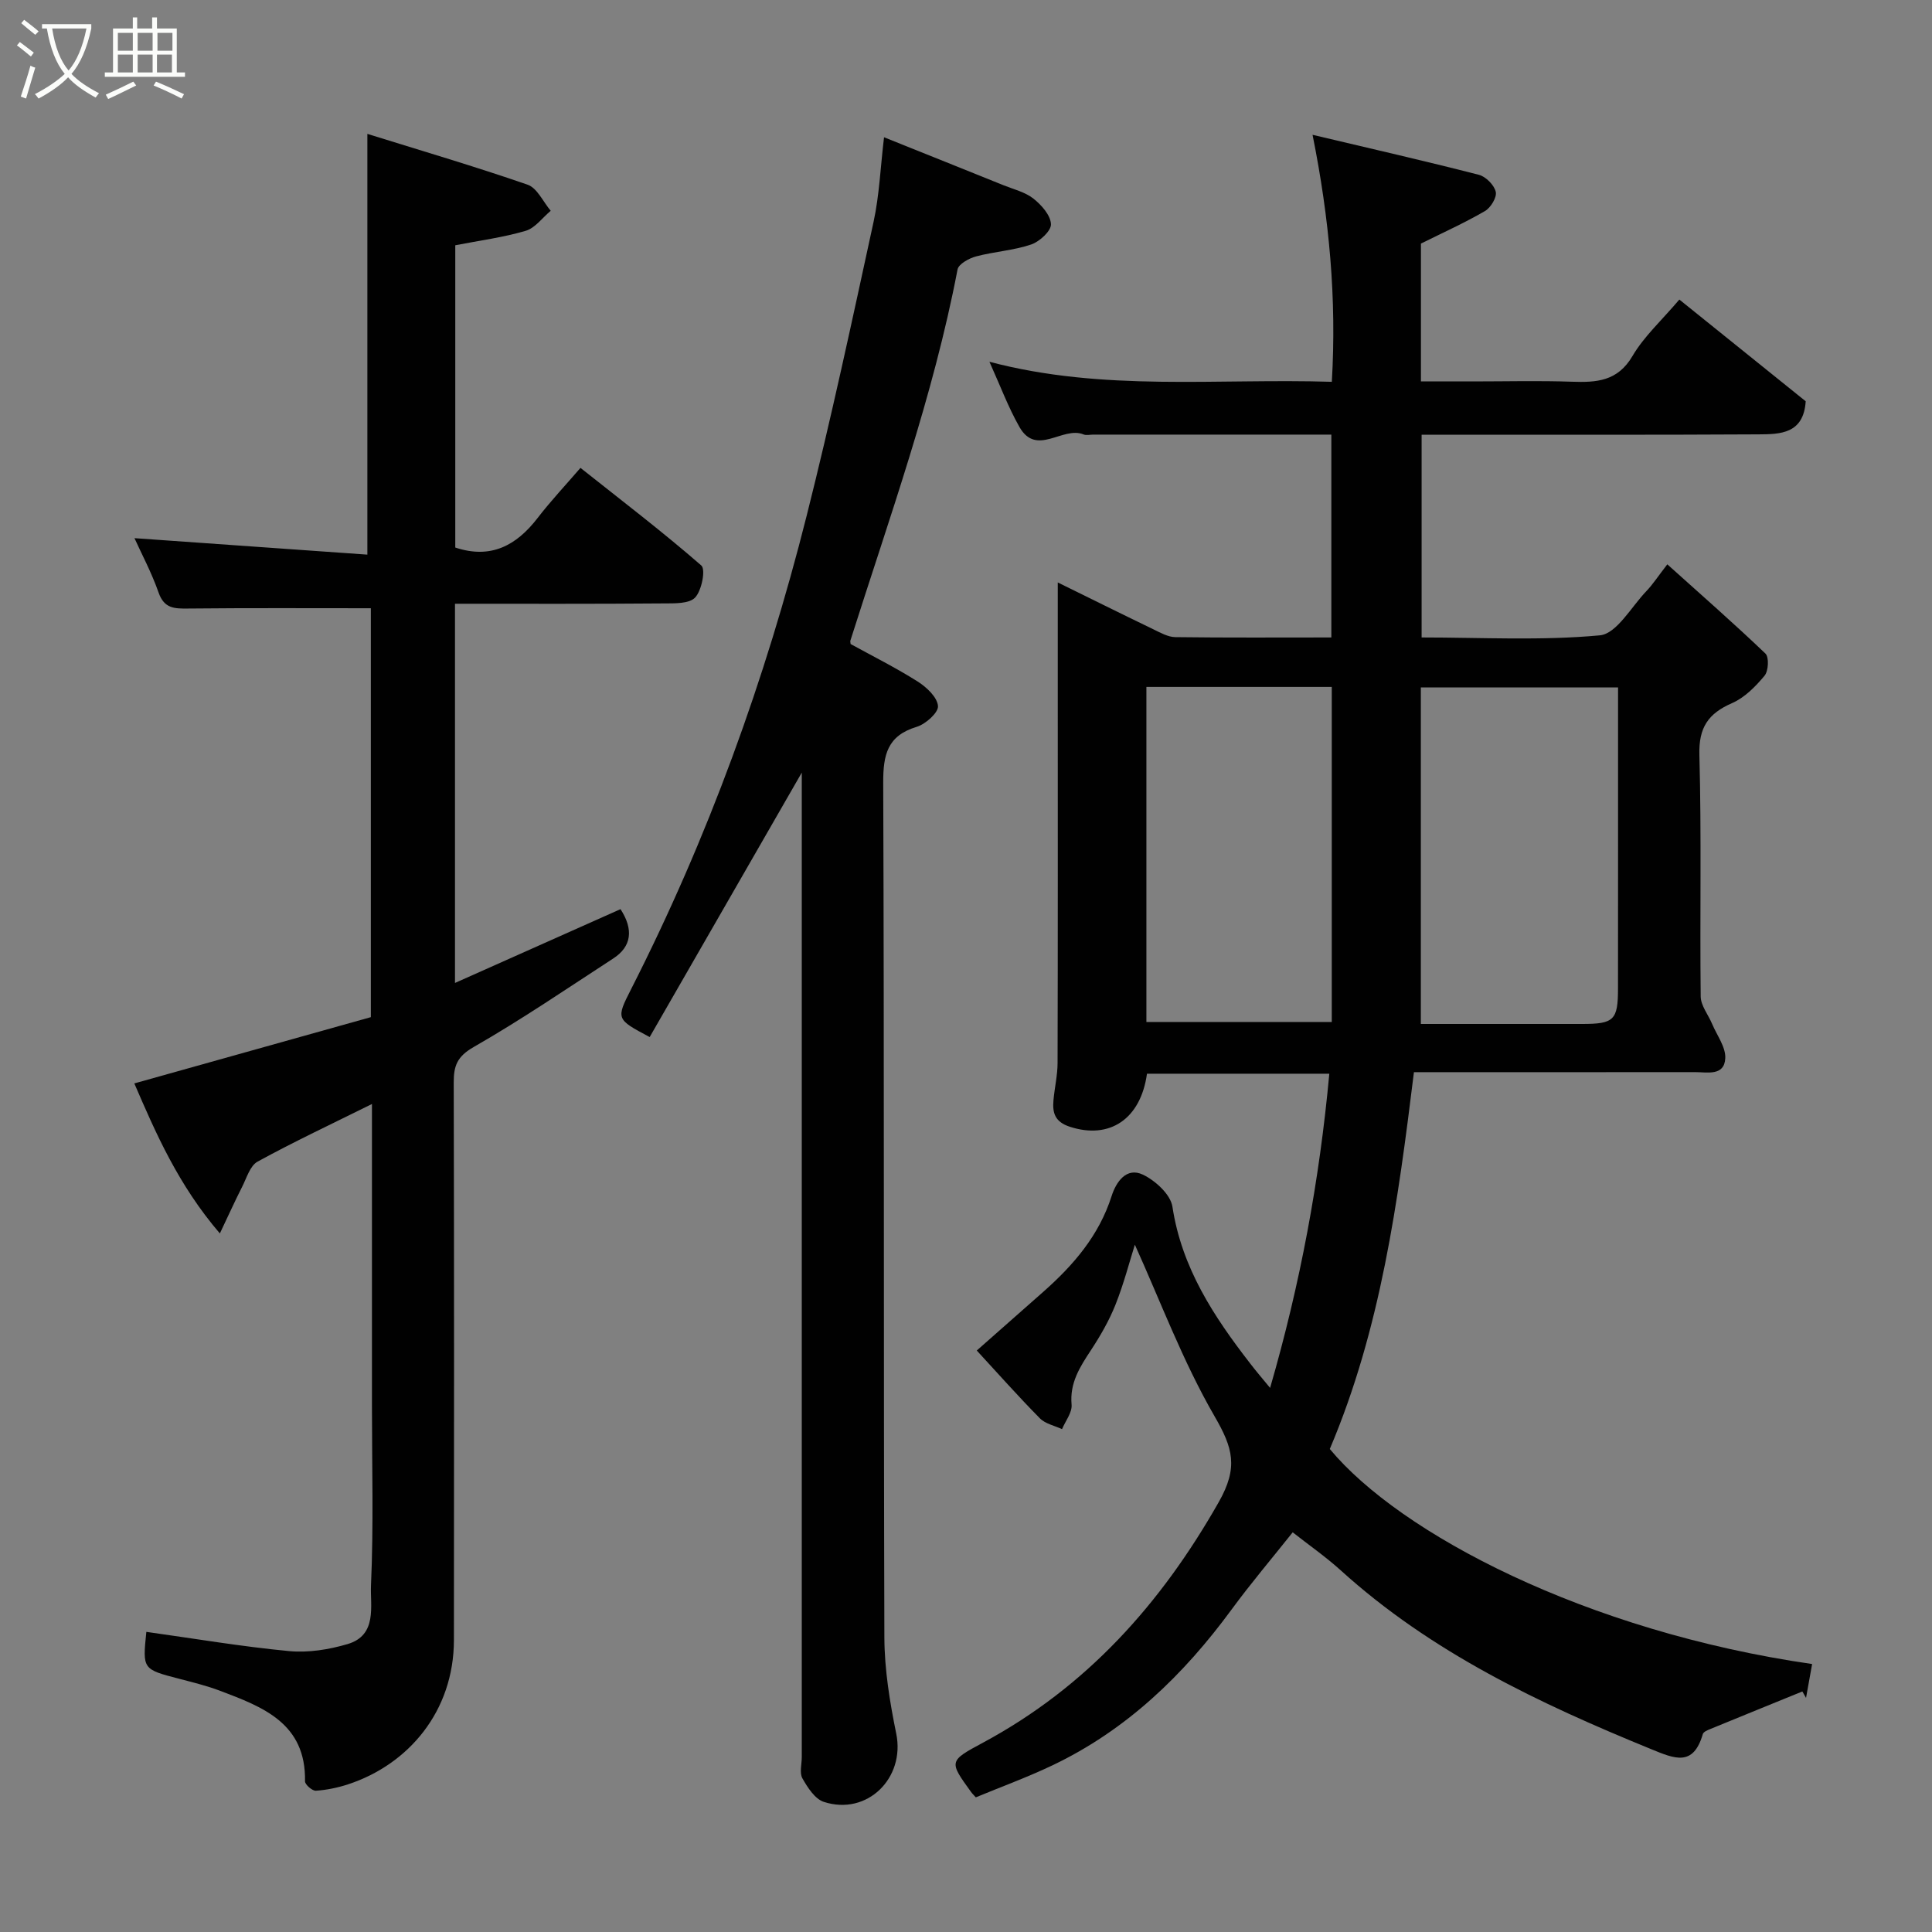 <svg enable-background="new 0 0 400 400" viewBox="0 0 400 400" xmlns="http://www.w3.org/2000/svg"><rect x="0" y="0" width="400" height="400" fill="#808080" stroke="none"/><path d="m6.4 11.7c-1-.8-1.9-1.6-2.9-2.3l.6-.7c.9.7 1.9 1.4 2.9 2.2zm-2.1 8.3c.7-2.1 1.4-4.2 2-6.4.2.1.6.3 1 .4-.7 2.3-1.3 4.4-1.9 6.4zm3-12.8c-1.1-.9-2.1-1.7-2.9-2.4l.6-.7c1 .8 2 1.5 3 2.4zm1.4-1.3v-.9h10.2v.9c-.9 4.2-2.3 7.3-4.1 9.4 1.3 1.4 3.2 2.7 5.7 4-.2.2-.4.5-.7.9-2.5-1.4-4.4-2.7-5.7-4.2-1.4 1.5-3.5 3-6.1 4.4 0 0 0 0-.1-.1-.3-.4-.5-.7-.7-.8 2.7-1.4 4.7-2.8 6.2-4.2-1.8-2.2-3-5.3-3.7-9.4zm9.2 0h-7.1c.6 3.8 1.7 6.7 3.4 8.7 1.7-2 2.9-4.8 3.7-8.7z" fill="#fbfcfa"/><path d="m31.6 3.6h.9v2.3h4.1v9.1h1.7v.9h-16.6v-.9h1.7v-9.1h4.1v-2.3h.9v2.3h3.1v-2.3zm-4 13.3.6.8c-1.9.9-3.8 1.9-5.8 2.8-.2-.3-.3-.6-.5-.9 2-.9 3.9-1.8 5.7-2.7zm-3.2-10.1v3.7h3.1v-3.7zm0 4.5v3.7h3.1v-3.7zm4.1-4.5v3.7h3.1v-3.7zm0 4.5v3.7h3.1v-3.7zm9.1 9.1c-2.1-1.1-4.1-2-5.8-2.7l.5-.8c2.2.9 4.1 1.8 5.8 2.6zm-1.9-13.6h-3.1v3.7h3.1zm-3.2 4.5v3.7h3.1v-3.7z" fill="#fbfcfa"/><g fill="#010101"><path d="m262.96 287.35c6.26-21.59 10.22-42.94 12.26-65.05-12.95 0-25.36 0-37.75 0-1.31 9.43-7.76 13.65-15.95 10.99-3.11-1.01-3.65-2.86-3.41-5.5.23-2.6.85-5.18.85-7.77.07-25.83.04-51.66.04-77.49 0-7.24 0-14.49 0-21.94 6.19 3.04 12.97 6.41 19.79 9.7 1.45.7 3.02 1.6 4.54 1.62 10.65.14 21.3.07 32.31.07 0-13.96 0-27.67 0-42-4.77 0-9.54 0-14.31 0-11.66 0-23.33 0-34.99 0-.67 0-1.42.2-1.99-.03-4.32-1.79-9.74 4.67-13.28-1.54-2.33-4.09-3.98-8.56-6.22-13.51 23.61 6.24 47.12 3.4 70.89 4.15 1.01-17.15-.5-33.75-3.99-51.14 11.91 2.82 23.21 5.4 34.43 8.28 1.44.37 3.17 2.11 3.5 3.52.27 1.13-1.04 3.3-2.24 3.99-4.22 2.45-8.68 4.46-13.25 6.73v28.54h10.74c6.83 0 13.67-.18 20.49.06 5.12.18 9.49-.07 12.57-5.32 2.37-4.04 6.01-7.34 9.7-11.69 8.62 6.94 17.41 14.02 26.16 21.06-.43 6.74-5.26 6.83-9.78 6.85-21.33.12-42.66.07-63.99.07-1.81 0-3.62 0-5.75 0v41.98c12.39 0 24.73.69 36.9-.44 3.47-.32 6.5-5.88 9.62-9.14 1.34-1.39 2.4-3.05 4.35-5.56 7.06 6.35 13.83 12.27 20.32 18.48.77.74.62 3.61-.19 4.58-1.86 2.23-4.12 4.54-6.72 5.67-4.95 2.16-6.93 5.05-6.77 10.74.45 16.65.08 33.33.27 49.99.02 1.91 1.57 3.79 2.37 5.7.99 2.36 2.84 4.79 2.72 7.1-.19 3.74-3.73 2.87-6.28 2.87-17.66.02-35.33.01-52.99.01-1.8 0-3.59 0-5.19 0-3.3 26.81-6.85 53.11-17.42 78.02 14.53 17.51 53.04 37.76 99.86 44.52-.42 2.35-.84 4.68-1.26 7.01-.25-.44-.51-.88-.76-1.33-6.34 2.58-12.69 5.16-19.02 7.76-.59.24-1.45.59-1.59 1.06-1.98 6.82-5.82 5.12-10.75 3.1-23.1-9.44-45.48-20.01-64.22-37-3.15-2.85-6.67-5.29-9.94-7.87-4.28 5.38-8.66 10.54-12.65 15.98-9.97 13.58-21.79 24.99-37.15 32.29-5.13 2.44-10.48 4.39-15.81 6.6-.42-.47-.75-.78-1.01-1.15-4.57-6.32-4.59-6.36 2.5-10.17 21.45-11.54 36.84-28.73 48.81-49.81 4.09-7.2 2.93-11.21-.86-17.75-6.62-11.45-11.29-24.02-16.51-35.54-1.1 3.49-2.28 8.07-4.01 12.42-1.31 3.29-3.12 6.43-5.07 9.4-2.28 3.47-4.43 6.76-4.02 11.29.15 1.62-1.27 3.39-1.98 5.08-1.55-.73-3.46-1.1-4.59-2.25-4.52-4.58-8.8-9.41-13.06-14.03 4.68-4.12 9.24-8.14 13.79-12.17 6.24-5.52 11.53-11.65 14.13-19.82.92-2.87 3.04-6.06 6.48-4.42 2.58 1.23 5.73 4.11 6.11 6.64 1.92 12.66 8.57 22.74 16.11 32.47 1.19 1.56 2.45 3.02 4.11 5.04zm31.21-75.35h33.39c6.6 0 7.43-.79 7.43-7.36.02-18.97.01-37.93.01-56.9 0-1.77 0-3.55 0-5.42-13.93 0-27.3 0-40.83 0zm-56.82-69.78v69.37h38.38c0-23.32 0-46.24 0-69.37-12.85 0-25.44 0-38.38 0z"/><path d="m94.2 125v78.51c11.75-5.24 23-10.26 34.27-15.28 2.73 4.2 2.31 7.74-1.5 10.21-9.57 6.22-19.01 12.67-28.91 18.34-3.4 1.95-4.13 3.87-4.12 7.31.09 38.49.08 76.98.04 115.47-.02 14.77-9.43 25.77-21.93 29.87-2.14.7-4.41 1.17-6.65 1.32-.74.05-2.26-1.27-2.25-1.95.22-12.05-8.75-15.4-17.64-18.76-2.72-1.03-5.57-1.72-8.38-2.46-7.62-1.98-7.63-1.96-6.83-9.72 9.83 1.37 19.65 3.04 29.53 3.98 3.98.38 8.26-.31 12.13-1.45 6.22-1.84 4.66-7.92 4.85-12.17.55-12.31.2-24.65.2-36.98 0-18.83 0-37.66 0-56.49 0-1.8 0-3.59 0-6.18-8.34 4.14-16.14 7.8-23.68 11.93-1.57.86-2.27 3.41-3.22 5.26-1.43 2.81-2.73 5.7-4.59 9.61-8.62-10.06-13.24-20.7-17.71-31.06 16.55-4.64 32.63-9.15 48.97-13.72 0-28.26 0-56.67 0-84.66-12.78 0-25.32-.07-37.86.06-2.82.03-4.92.01-6.08-3.29-1.48-4.22-3.62-8.21-5-11.28 15.99 1.13 32.3 2.29 48.22 3.41 0-29.62 0-57.9 0-87.11 10.81 3.37 22.08 6.68 33.18 10.52 1.98.69 3.21 3.55 4.78 5.4-1.72 1.43-3.22 3.57-5.19 4.15-4.64 1.37-9.5 2-14.57 2.99v62.58c7.32 2.44 12.63-.37 17.06-6.13 2.71-3.52 5.77-6.77 8.86-10.36 8.62 6.84 17.05 13.27 25.02 20.21.93.81.09 5.16-1.27 6.62-1.22 1.32-4.28 1.22-6.53 1.23-14.3.12-28.59.07-43.2.07z"/><path d="m166 159.96c-10.31 17.93-20.91 36.35-31.49 54.75-6.98-3.71-7-3.72-3.8-10.01 15.87-31.21 27.73-63.94 36.28-97.84 5.09-20.19 9.45-40.57 13.87-60.92 1.2-5.52 1.42-11.25 2.17-17.52 8.78 3.52 16.76 6.71 24.73 9.93 2.11.85 4.48 1.41 6.2 2.77 1.66 1.31 3.56 3.45 3.63 5.3.06 1.39-2.36 3.61-4.1 4.2-3.67 1.24-7.66 1.47-11.42 2.47-1.45.39-3.6 1.57-3.82 2.7-5.03 26.31-14.13 51.42-22.19 76.85-.05.15.02.33.05.7 4.59 2.52 9.39 4.92 13.91 7.78 1.83 1.16 4.03 3.23 4.18 5.05.12 1.35-2.55 3.75-4.4 4.31-6.09 1.84-6.96 5.78-6.94 11.57.22 58.98.06 117.96.24 176.93.02 6.67 1.12 13.41 2.46 19.97 1.87 9.17-6.01 17.03-15 14.11-1.84-.6-3.36-2.98-4.43-4.87-.64-1.14-.13-2.93-.13-4.43 0-66.47 0-132.95 0-199.42 0-1.77 0-3.52 0-4.38z"/></g></svg>